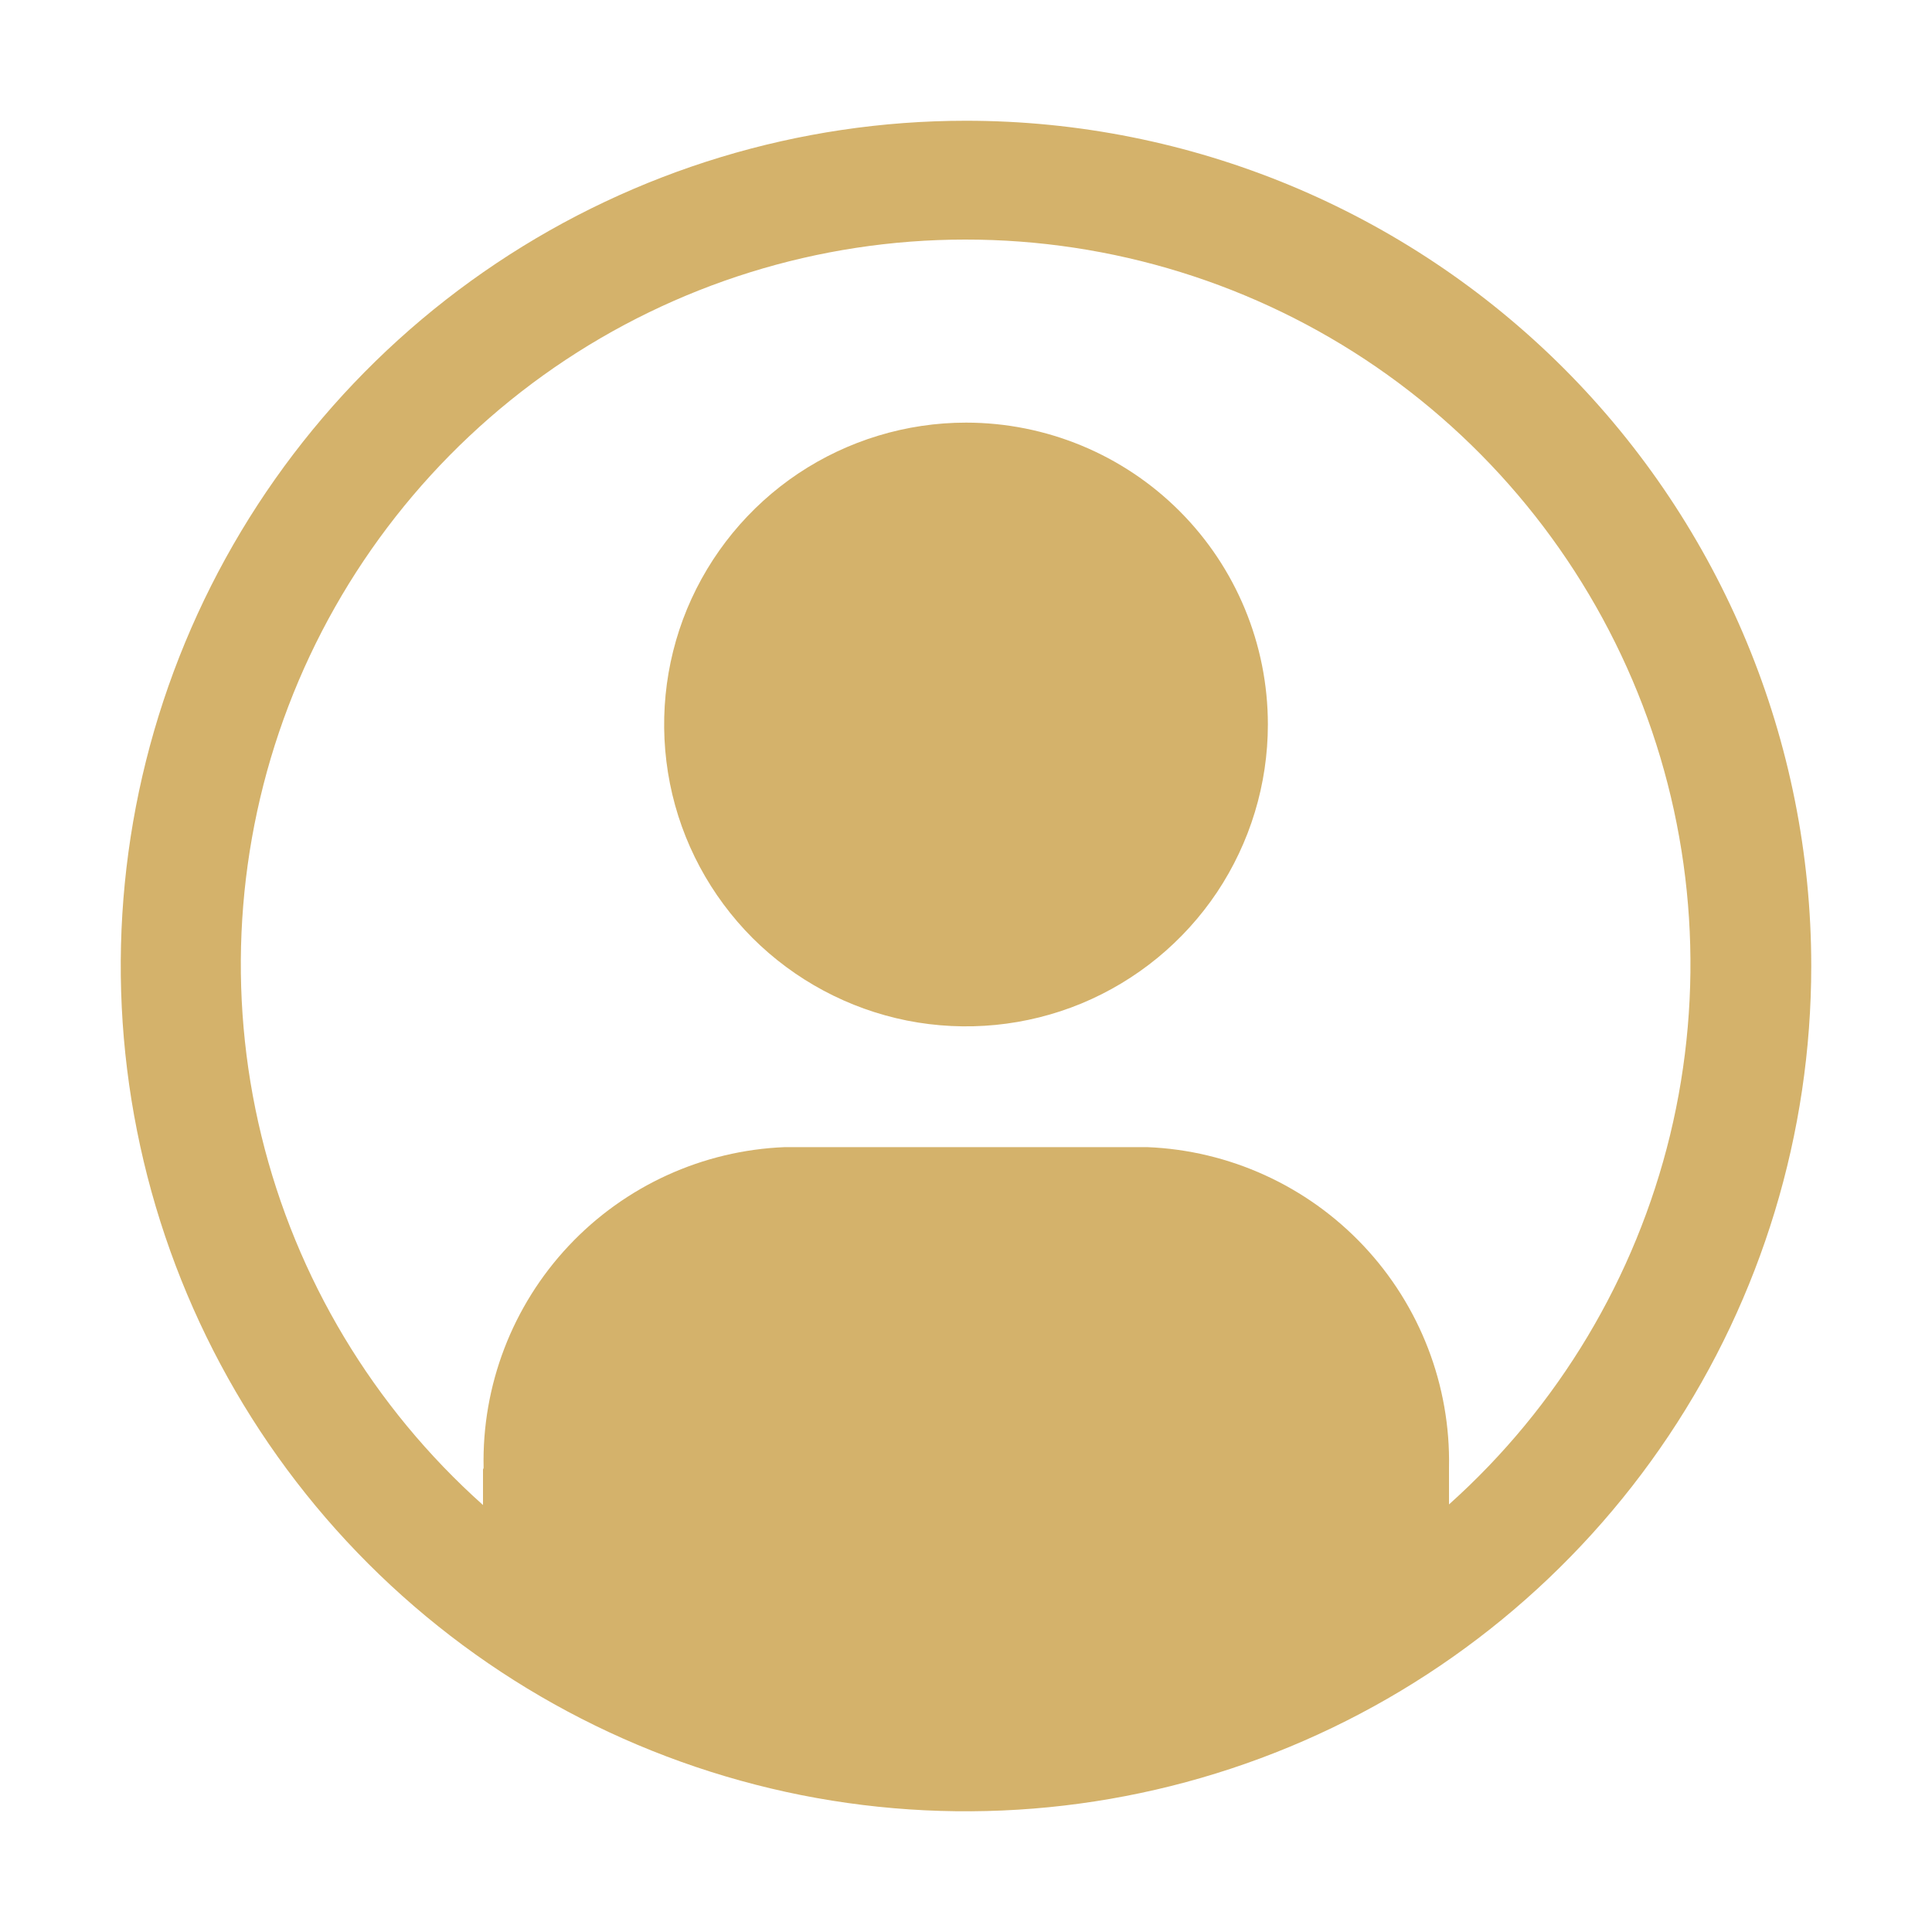 <svg width="16" height="16" viewBox="0 0 16 16" fill="none" xmlns="http://www.w3.org/2000/svg">
<path d="M8 1C6.616 1 5.262 1.411 4.111 2.18C2.96 2.949 2.063 4.042 1.533 5.321C1.003 6.6 0.864 8.008 1.135 9.366C1.405 10.723 2.071 11.971 3.05 12.95C4.029 13.929 5.277 14.595 6.634 14.866C7.992 15.136 9.4 14.997 10.679 14.467C11.958 13.937 13.051 13.04 13.82 11.889C14.589 10.738 15 9.384 15 8C15 6.143 14.262 4.363 12.95 3.05C11.637 1.738 9.857 1 8 1ZM12 12.46V12.155C12.014 11.474 11.76 10.814 11.292 10.317C10.825 9.821 10.181 9.527 9.5 9.5H6.5C5.819 9.527 5.176 9.821 4.71 10.317C4.243 10.814 3.99 11.474 4.005 12.155C4.005 12.161 4 12.166 4 12.171V12.464C3.093 11.654 2.453 10.588 2.165 9.407C1.877 8.226 1.955 6.985 2.388 5.849C2.821 4.713 3.589 3.735 4.59 3.044C5.591 2.354 6.778 1.984 7.993 1.984C9.209 1.983 10.397 2.351 11.399 3.04C12.4 3.729 13.169 4.706 13.604 5.842C14.038 6.977 14.117 8.218 13.831 9.4C13.544 10.581 12.906 11.648 12 12.459V12.46Z" fill="#D4B26B"/>
<path d="M8 3.5C7.506 3.5 7.022 3.647 6.611 3.921C6.2 4.196 5.88 4.586 5.69 5.043C5.501 5.5 5.452 6.003 5.548 6.488C5.644 6.973 5.883 7.418 6.232 7.768C6.582 8.117 7.027 8.355 7.512 8.452C7.997 8.548 8.5 8.499 8.957 8.31C9.414 8.12 9.804 7.8 10.079 7.389C10.353 6.978 10.5 6.494 10.5 6C10.5 5.337 10.237 4.701 9.768 4.232C9.299 3.763 8.663 3.5 8 3.5Z" fill="#D4B26B"/>
</svg>
